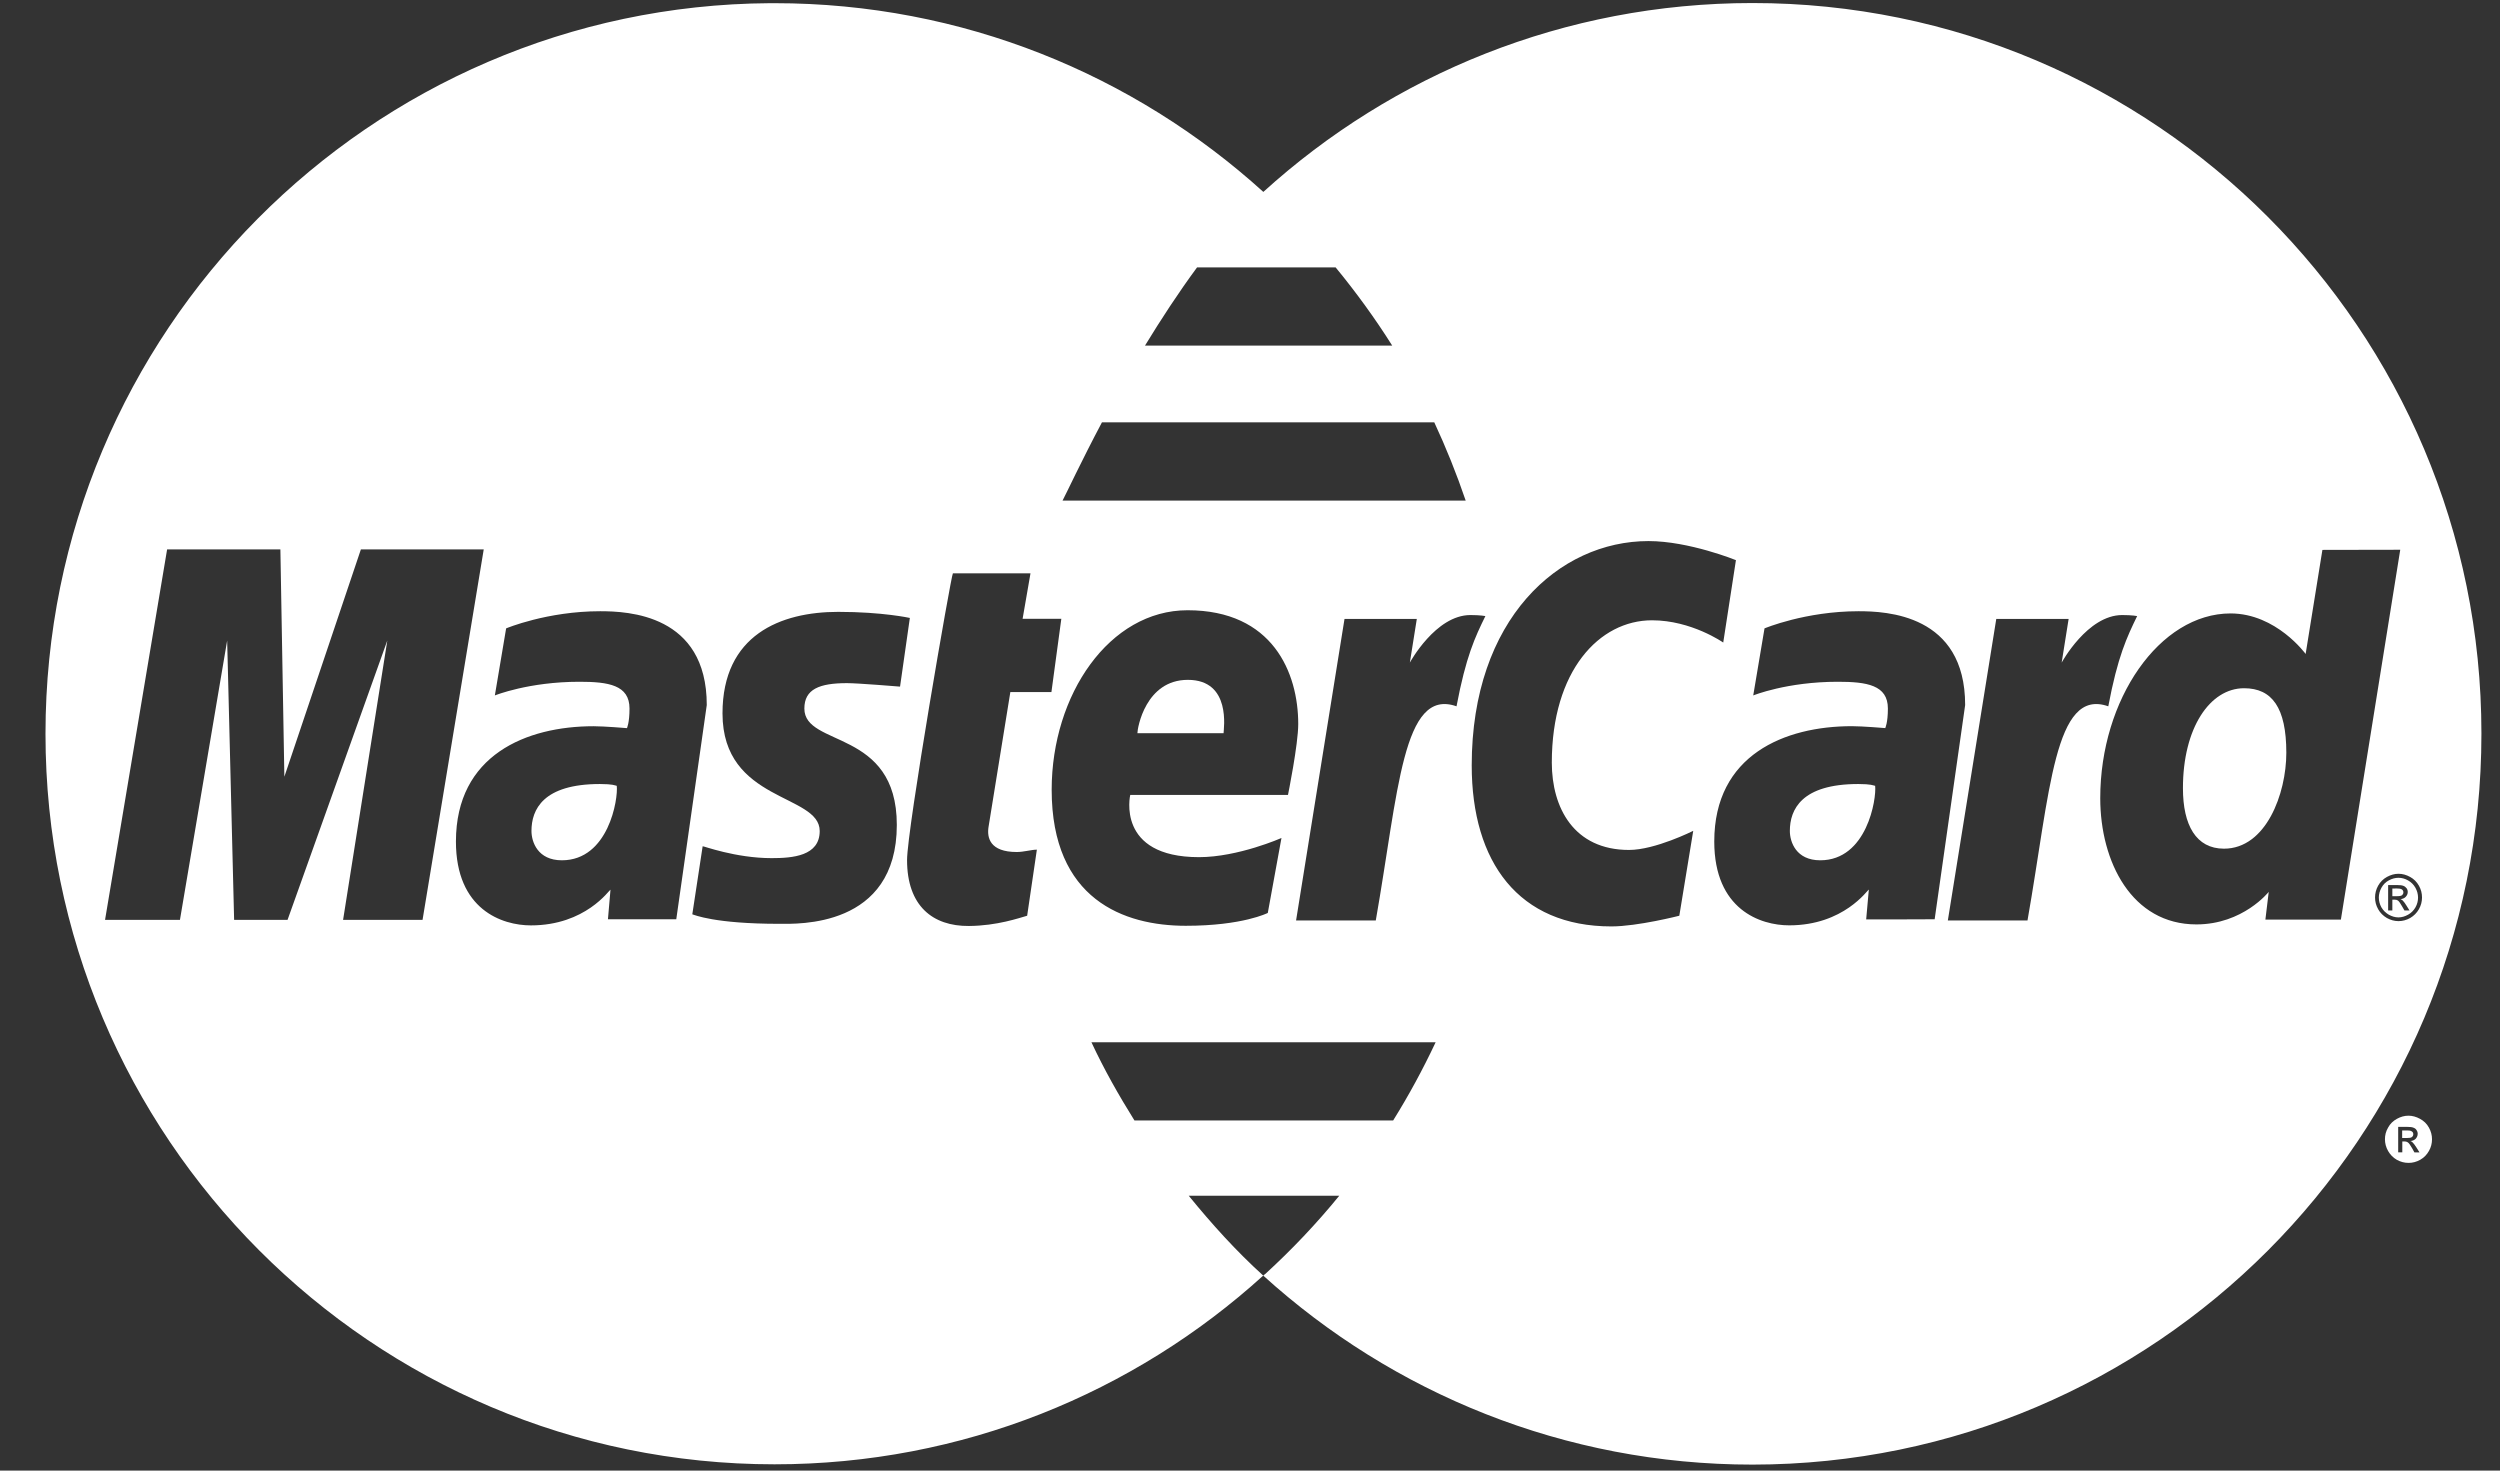 <svg width="51" height="30" viewBox="0 0 51 30" fill="none" xmlns="http://www.w3.org/2000/svg">
<rect x="0" y="0" width="51" height="30" fill="#333333" stroke="none"/>
<path d="M35.747 0.062C31.909 0.063 28.41 1.521 25.772 3.915C23.133 1.524 19.636 0.065 15.801 0.065C15.77 0.065 15.737 0.065 15.706 0.065C7.54 0.118 0.928 6.775 0.928 14.969C0.928 23.196 7.591 29.872 15.8 29.872C19.635 29.872 23.132 28.415 25.77 26.022C25.219 25.523 24.721 24.971 24.25 24.393H27.321C26.858 24.961 26.353 25.494 25.81 25.99H25.808C25.796 26.003 25.783 26.01 25.77 26.022C28.41 28.417 31.912 29.878 35.752 29.878C43.967 29.874 50.623 23.199 50.621 14.969C50.621 14.966 50.621 14.964 50.621 14.962C50.622 6.732 43.961 0.059 35.747 0.062ZM24.42 5.455H27.247C27.663 5.961 28.05 6.493 28.401 7.05H23.358C23.683 6.518 24.04 5.97 24.42 5.455ZM22.48 8.615H29.259C29.5 9.132 29.714 9.665 29.9 10.212H21.676C21.758 10.058 22.045 9.437 22.48 8.615ZM6.999 18.765L7.901 13.067L5.866 18.765H4.776L4.634 13.067L3.671 18.765H2.143L3.409 11.208H5.72L5.801 15.845L7.362 11.208H9.868L8.62 18.765H6.999ZM12.402 18.753L12.454 18.149C12.43 18.152 11.947 18.878 10.83 18.878C10.245 18.878 9.301 18.559 9.301 17.168C9.301 15.401 10.74 14.815 12.109 14.815C12.325 14.815 12.79 14.854 12.79 14.854C12.79 14.854 12.842 14.746 12.842 14.454C12.842 13.974 12.411 13.908 11.821 13.908C10.782 13.908 10.095 14.187 10.095 14.187L10.325 12.819C10.325 12.819 11.158 12.469 12.243 12.469C12.804 12.469 14.418 12.529 14.418 14.383L13.796 18.753H12.402ZM18.295 16.828C18.295 18.937 16.256 18.846 15.9 18.846C14.571 18.846 14.161 18.662 14.123 18.652L14.334 17.264C14.336 17.252 15.001 17.506 15.741 17.506C16.168 17.506 16.722 17.463 16.722 16.953C16.722 16.188 14.739 16.37 14.739 14.554C14.739 12.95 15.928 12.482 17.099 12.482C18.005 12.482 18.561 12.606 18.561 12.606L18.361 14.007C18.361 14.007 17.502 13.936 17.279 13.936C16.716 13.936 16.409 14.059 16.409 14.454C16.408 15.248 18.295 14.859 18.295 16.828ZM20.743 17.381C20.884 17.381 21.043 17.333 21.152 17.333L20.954 18.681C20.795 18.725 20.344 18.886 19.766 18.89C19.029 18.896 18.504 18.483 18.504 17.545C18.504 16.915 19.404 11.73 19.439 11.696H21.022L20.861 12.624H21.651L21.449 14.118H20.611L20.166 16.87C20.132 17.089 20.192 17.381 20.743 17.381ZM24.226 12.449C25.964 12.449 26.484 13.724 26.484 14.77C26.484 15.188 26.275 16.216 26.275 16.216H23.057C23.057 16.216 22.76 17.486 24.46 17.486C25.257 17.486 26.142 17.095 26.142 17.095L25.863 18.624C25.863 18.624 25.352 18.886 24.19 18.886C22.931 18.886 21.454 18.352 21.454 16.11C21.455 14.168 22.633 12.449 24.226 12.449ZM28.42 22.858H23.143C22.822 22.343 22.523 21.816 22.265 21.262H29.287C29.028 21.813 28.739 22.346 28.42 22.858ZM28.066 18.777H26.44L27.428 12.626H28.903L28.761 13.517C28.761 13.517 29.287 12.547 29.996 12.547C30.202 12.547 30.302 12.568 30.302 12.568C30.091 12.998 29.905 13.392 29.713 14.409C28.613 14.018 28.529 16.149 28.066 18.777ZM34.258 18.681C34.258 18.681 33.407 18.899 32.873 18.899C30.983 18.899 30.023 17.592 30.023 15.613C30.023 12.628 31.802 11.038 33.629 11.038C34.455 11.038 35.413 11.427 35.413 11.427L35.154 13.108C35.154 13.108 34.507 12.654 33.701 12.654C32.624 12.654 31.657 13.685 31.657 15.557C31.657 16.48 32.108 17.339 33.232 17.339C33.767 17.339 34.542 16.949 34.542 16.949L34.258 18.681ZM38.07 18.756L38.124 18.148C38.098 18.151 37.616 18.877 36.499 18.877C35.914 18.877 34.971 18.558 34.971 17.167C34.971 15.4 36.409 14.814 37.778 14.814C37.993 14.814 38.459 14.853 38.459 14.853C38.459 14.853 38.513 14.746 38.513 14.454C38.513 13.974 38.082 13.908 37.491 13.908C36.451 13.908 35.766 14.187 35.766 14.187L35.996 12.819C35.996 12.819 36.829 12.469 37.914 12.469C38.475 12.469 40.09 12.529 40.089 14.383L39.467 18.753C39.466 18.756 38.07 18.756 38.07 18.756ZM41.361 18.777H39.736L40.724 12.626H42.2L42.058 13.517C42.058 13.517 42.584 12.547 43.293 12.547C43.5 12.547 43.598 12.568 43.598 12.568C43.389 12.998 43.201 13.392 43.009 14.409C41.908 14.018 41.824 16.149 41.361 18.777ZM46.214 18.76L46.282 18.194C46.282 18.194 45.757 18.858 44.807 18.858C43.49 18.858 42.845 17.584 42.845 16.282C42.845 14.269 44.054 12.514 45.505 12.514C46.438 12.516 47.035 13.341 47.035 13.341L47.377 11.218L48.965 11.215L47.754 18.76H46.214ZM49.346 18.547C49.303 18.623 49.244 18.682 49.168 18.727C49.093 18.769 49.013 18.791 48.929 18.791C48.847 18.791 48.768 18.769 48.692 18.727C48.616 18.682 48.556 18.623 48.514 18.547C48.471 18.47 48.451 18.392 48.451 18.309C48.451 18.224 48.472 18.144 48.514 18.068C48.556 17.992 48.619 17.93 48.694 17.889C48.772 17.847 48.849 17.825 48.929 17.825C49.011 17.825 49.089 17.847 49.165 17.889C49.243 17.931 49.302 17.99 49.346 18.068C49.39 18.145 49.409 18.225 49.409 18.309C49.409 18.392 49.389 18.471 49.346 18.547Z" fill="white"/>
<path d="M49.218 23.095C49.208 23.088 49.199 23.077 49.182 23.07C49.166 23.064 49.14 23.061 49.1 23.061H49.004V23.215H49.106C49.155 23.215 49.187 23.211 49.205 23.194C49.222 23.18 49.231 23.162 49.231 23.137C49.231 23.121 49.227 23.11 49.218 23.095Z" fill="white"/>
<path d="M49.55 23.003C49.506 22.922 49.445 22.866 49.368 22.824C49.291 22.782 49.213 22.76 49.133 22.76C49.051 22.76 48.973 22.782 48.897 22.824C48.821 22.866 48.759 22.924 48.717 23.003C48.672 23.079 48.653 23.159 48.653 23.241C48.653 23.323 48.674 23.405 48.717 23.48C48.761 23.556 48.82 23.617 48.895 23.66C48.971 23.702 49.051 23.723 49.135 23.723C49.217 23.723 49.297 23.702 49.372 23.66C49.447 23.617 49.508 23.556 49.55 23.48C49.593 23.405 49.613 23.325 49.613 23.241C49.613 23.158 49.592 23.078 49.55 23.003ZM49.254 23.509L49.209 23.427C49.173 23.364 49.143 23.321 49.121 23.305C49.106 23.295 49.084 23.286 49.055 23.286H49.007V23.508H48.923V22.988H49.101C49.163 22.988 49.207 22.993 49.232 23.004C49.259 23.014 49.283 23.028 49.297 23.054C49.314 23.078 49.321 23.103 49.321 23.13C49.321 23.168 49.306 23.2 49.281 23.23C49.254 23.257 49.217 23.274 49.173 23.277C49.192 23.283 49.206 23.294 49.217 23.305C49.239 23.326 49.263 23.359 49.294 23.407L49.358 23.509H49.254Z" fill="white"/>
<path d="M12.238 15.994C11.077 15.994 10.842 16.517 10.842 16.951C10.842 17.176 10.97 17.55 11.462 17.55C12.415 17.55 12.613 16.297 12.582 16.031C12.537 16.022 12.509 15.995 12.238 15.994Z" fill="white"/>
<path d="M24.232 13.869C23.369 13.869 23.203 14.853 23.203 14.957H24.961C24.961 14.877 25.126 13.869 24.232 13.869Z" fill="white"/>
<path d="M45.779 14.04C45.082 14.04 44.531 14.851 44.532 16.081C44.532 16.832 44.799 17.313 45.369 17.313C46.227 17.313 46.641 16.192 46.641 15.356C46.641 14.433 46.348 14.04 45.779 14.04Z" fill="white"/>
<path d="M49.274 18.109C49.238 18.046 49.188 17.996 49.124 17.96C49.06 17.924 48.996 17.907 48.928 17.907C48.862 17.907 48.795 17.925 48.732 17.96C48.668 17.993 48.618 18.044 48.582 18.109C48.546 18.174 48.528 18.243 48.528 18.31C48.528 18.379 48.546 18.447 48.58 18.509C48.618 18.573 48.666 18.621 48.73 18.659C48.793 18.694 48.859 18.715 48.928 18.715C48.997 18.715 49.064 18.694 49.126 18.659C49.19 18.623 49.239 18.574 49.276 18.509C49.312 18.445 49.328 18.379 49.328 18.31C49.328 18.242 49.31 18.174 49.274 18.109ZM49.051 18.574L49.005 18.494C48.969 18.429 48.94 18.388 48.919 18.372C48.901 18.359 48.881 18.353 48.851 18.353H48.804V18.573H48.718V18.055H48.897C48.958 18.055 49.003 18.06 49.028 18.071C49.054 18.08 49.077 18.098 49.094 18.12C49.111 18.143 49.118 18.169 49.118 18.197C49.118 18.235 49.103 18.267 49.077 18.295C49.05 18.325 49.013 18.337 48.97 18.343C48.99 18.351 49.004 18.36 49.014 18.369C49.036 18.391 49.06 18.422 49.09 18.471L49.154 18.574H49.051Z" fill="white"/>
<path d="M37.908 15.994C36.748 15.994 36.513 16.517 36.513 16.951C36.513 17.176 36.64 17.55 37.133 17.55C38.086 17.55 38.283 16.297 38.253 16.031C38.207 16.022 38.178 15.995 37.908 15.994Z" fill="white"/>
<path d="M49.016 18.161C49.008 18.15 48.997 18.142 48.981 18.135C48.964 18.13 48.938 18.125 48.897 18.125L48.804 18.126V18.282H48.905C48.953 18.282 48.985 18.276 49.005 18.26C49.02 18.245 49.029 18.225 49.029 18.203C49.029 18.185 49.025 18.175 49.016 18.161Z" fill="white"/>
</svg>
